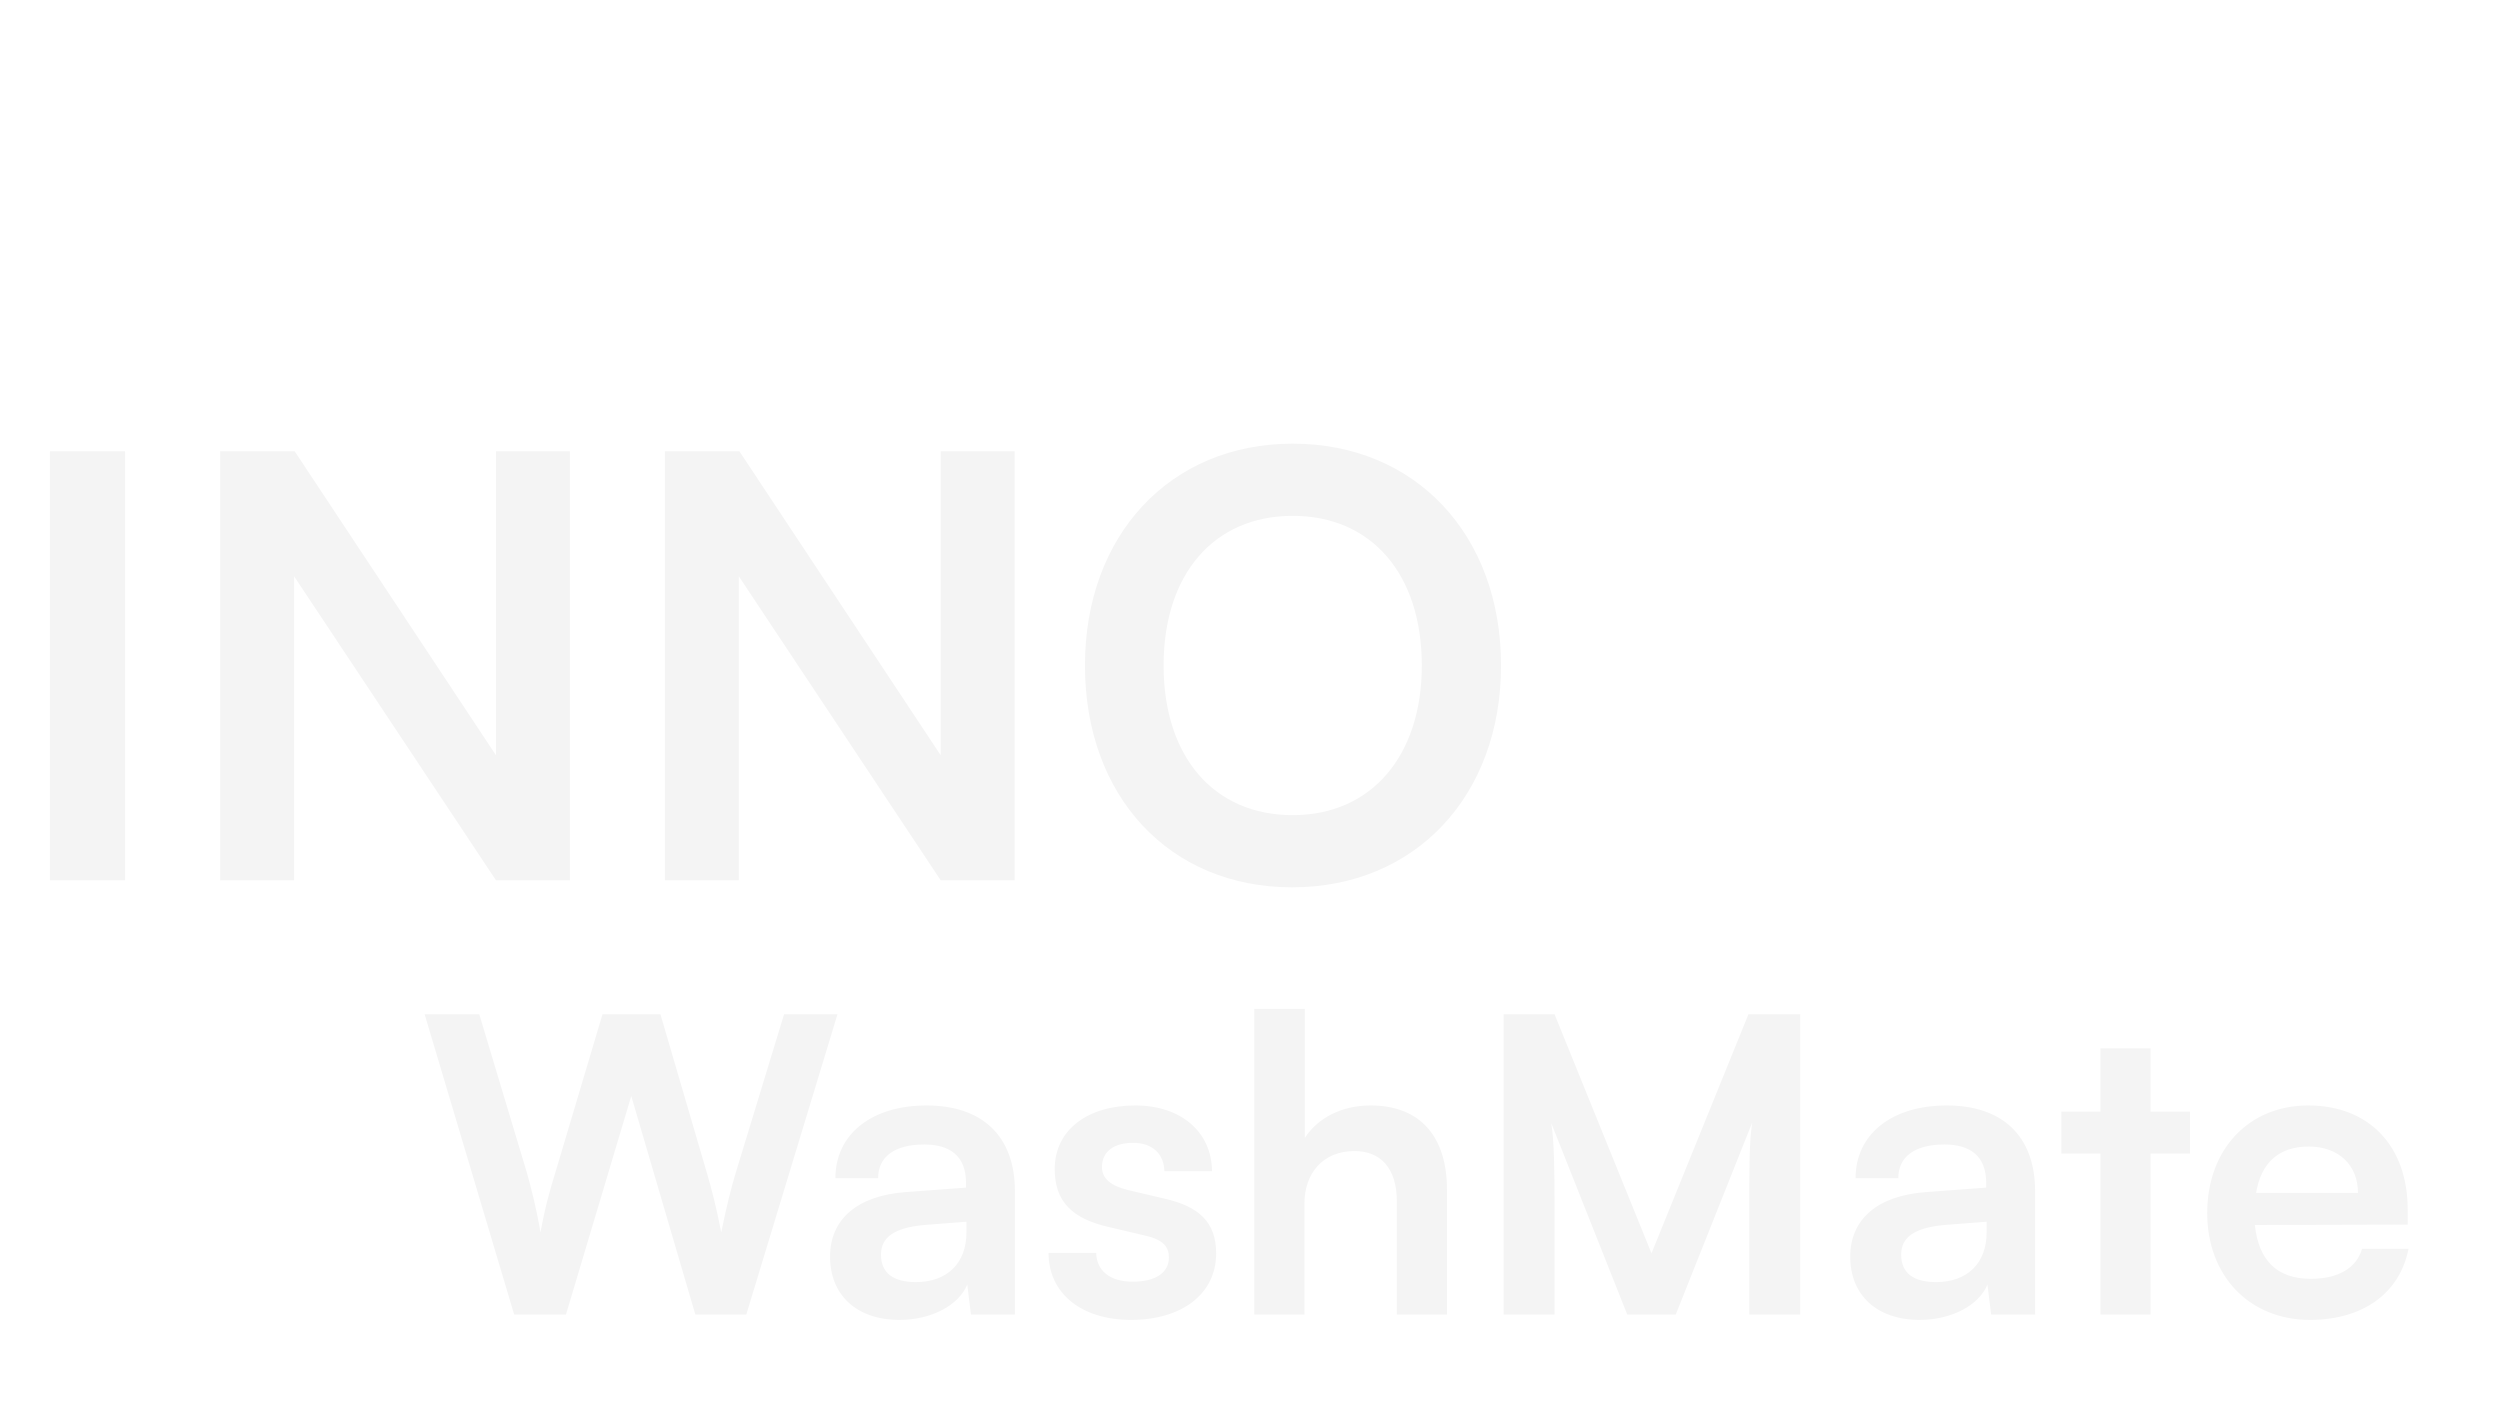 <svg width="426" height="241" viewBox="0 0 426 241" fill="none" xmlns="http://www.w3.org/2000/svg">
<g filter="url(#filter0_d_276_35)">
<path d="M87.617 220L72.357 168.83H81.667L89.787 195.85C90.557 198.65 91.327 201.52 92.097 206C92.937 201.45 93.707 198.79 94.617 195.85L102.667 168.83H112.537L120.447 195.85C121.287 198.72 122.057 201.66 122.897 206C123.877 201.24 124.577 198.51 125.347 195.92L133.607 168.83H142.707L127.167 220H118.487L107.567 182.76L96.437 220H87.617ZM153.272 220.91C145.922 220.91 141.442 216.64 141.442 210.13C141.442 203.76 146.062 199.77 154.252 199.14L164.612 198.37V197.6C164.612 192.91 161.812 191.02 157.472 191.02C152.432 191.02 149.632 193.12 149.632 196.76H142.352C142.352 189.27 148.512 184.37 157.892 184.37C167.202 184.37 172.942 189.41 172.942 199V220H165.452L164.822 214.89C163.352 218.46 158.662 220.91 153.272 220.91ZM156.072 214.47C161.322 214.47 164.682 211.32 164.682 206V204.18L157.472 204.74C152.152 205.23 150.122 206.98 150.122 209.78C150.122 212.93 152.222 214.47 156.072 214.47ZM178.672 209.5H186.792C186.862 212.51 189.102 214.4 193.022 214.4C197.012 214.4 199.182 212.79 199.182 210.27C199.182 208.52 198.272 207.26 195.192 206.56L188.962 205.09C182.732 203.69 179.722 200.75 179.722 195.22C179.722 188.43 185.462 184.37 193.442 184.37C201.212 184.37 206.462 188.85 206.532 195.57H198.412C198.342 192.63 196.382 190.74 193.092 190.74C189.732 190.74 187.772 192.28 187.772 194.87C187.772 196.83 189.312 198.09 192.252 198.79L198.482 200.26C204.292 201.59 207.232 204.25 207.232 209.57C207.232 216.57 201.282 220.91 192.742 220.91C184.132 220.91 178.672 216.29 178.672 209.5ZM222.274 220H213.734V167.92H222.344V189.9C224.514 186.54 228.574 184.37 233.544 184.37C242.084 184.37 246.564 189.76 246.564 198.72V220H238.024V200.75C238.024 194.94 235.154 192.14 230.814 192.14C225.424 192.14 222.274 195.92 222.274 201.1V220ZM264.895 220H256.215V168.83H264.895L281.415 209.57L297.935 168.83H306.755V220H298.075V204.25C298.075 193.96 298.075 190.95 298.565 187.31L285.545 220H277.285L264.335 187.38C264.825 190.46 264.895 195.29 264.895 201.66V220ZM327.11 220.91C319.76 220.91 315.28 216.64 315.28 210.13C315.28 203.76 319.9 199.77 328.09 199.14L338.45 198.37V197.6C338.45 192.91 335.65 191.02 331.31 191.02C326.27 191.02 323.47 193.12 323.47 196.76H316.19C316.19 189.27 322.35 184.37 331.73 184.37C341.04 184.37 346.78 189.41 346.78 199V220H339.29L338.66 214.89C337.19 218.46 332.5 220.91 327.11 220.91ZM329.91 214.47C335.16 214.47 338.52 211.32 338.52 206V204.18L331.31 204.74C325.99 205.23 323.96 206.98 323.96 209.78C323.96 212.93 326.06 214.47 329.91 214.47ZM366.451 220H357.911V192.56H351.261V185.42H357.911V174.64H366.451V185.42H373.171V192.56H366.451V220ZM393.609 220.91C383.319 220.91 376.109 213.42 376.109 202.71C376.109 191.86 383.179 184.37 393.329 184.37C403.689 184.37 410.269 191.3 410.269 202.08V204.67L384.229 204.74C384.859 210.83 388.079 213.91 393.749 213.91C398.439 213.91 401.519 212.09 402.499 208.8H410.409C408.939 216.36 402.639 220.91 393.609 220.91ZM393.399 191.37C388.359 191.37 385.279 194.1 384.439 199.28H401.799C401.799 194.52 398.509 191.37 393.399 191.37Z" fill="#F4F4F4"/>
</g>
<g filter="url(#filter1_d_276_35)">
<path d="M21.31 72.9V146H8.51V72.9H21.31ZM50.114 146H37.514V72.9H50.214L84.514 124.7V72.9H97.114V146H84.514L50.114 94.2V146ZM125.895 146H113.295V72.9H125.995L160.295 124.7V72.9H172.895V146H160.295L125.895 94.2V146ZM255.777 109.4C255.777 131.6 241.177 147.2 220.177 147.2C199.277 147.2 184.877 131.7 184.877 109.4C184.877 87.2 199.377 71.6 220.277 71.6C241.177 71.6 255.777 87.1 255.777 109.4ZM242.277 109.4C242.277 93.8 233.677 83.9 220.277 83.9C206.877 83.9 198.277 93.8 198.277 109.4C198.277 125 206.877 134.9 220.277 134.9C233.677 134.9 242.277 124.8 242.277 109.4Z" fill="#F4F4F4"/>
</g>
<g clip-path="url(#clip0_276_35)" filter="url(#filter2_d_276_35)">
<path d="M388.862 108.093C387.48 112.812 384.156 116.388 380.619 119.678C377.26 122.803 372.744 126.49 368.468 128.335C366.217 129.307 365.675 129.532 363.726 130.972L358.988 134.588C356.03 136.784 352.985 138.777 349.724 140.497C342.543 144.286 335.788 144.875 328.491 140.39C325.733 138.695 323.476 136.073 321.913 133.244C319.952 129.692 319.054 127.537 315.928 124.483C314.553 123.139 312.799 122.348 311.165 121.38L307.818 119.199C307.033 118.667 306.292 118.055 305.547 117.469L303.102 115.429C302.815 115.194 302.513 114.989 302.239 114.734L293.382 105.888C292.32 104.823 291.399 103.669 290.409 102.538L278.19 88.676L275.051 85.519C273.163 83.624 271.629 81.543 273.135 78.731L273.177 78.656C273.355 78.328 273.552 78.057 273.787 77.769L300.863 51.762C303.337 49.845 305.419 51.77 307.079 53.428L315.798 62.251C316.279 62.791 316.628 63.417 317.113 63.961C318.34 65.337 319.481 66.591 320.673 68.008L332.082 81.825L337.692 87.897C338.608 88.814 339.51 89.827 340.515 90.644C345.293 94.528 352.181 96.378 358.159 94.654C360.599 93.95 362.842 92.812 365.124 91.726L367.836 90.541C372.287 88.613 375.881 88.192 380.378 89.906L381.008 90.174C386.301 92.496 389.622 98.456 389.444 104.135C389.403 105.469 389.147 106.793 388.862 108.093ZM277.013 80.543C276.804 81.029 277.214 81.248 277.533 81.571L284.336 88.384L288.913 84.661L289.126 84.456C288.869 84.103 288.529 83.803 288.22 83.494L281.377 76.65L279.438 78.309C278.618 78.971 277.659 79.7 277.013 80.543ZM302.936 55.526L298.803 60.121C299.429 60.832 300.132 61.488 300.802 62.158L305.632 67.004C305.933 67.306 306.235 67.925 306.629 67.524L310.685 62.961L303.451 55.715C303.31 55.58 303.236 55.434 303.036 55.42L302.936 55.526ZM284.54 74.091L291.737 81.346C292.531 82.126 292.362 81.853 293.166 81.214C294.495 80.158 295.693 78.899 296.888 77.694L289.026 69.83C287.419 71.05 285.961 72.655 284.54 74.091ZM291.777 67.288C292.526 68.16 299.211 74.946 299.517 75.061L303.984 70.517L296.26 62.79L293.241 65.798C292.764 66.276 292.192 66.76 291.777 67.288ZM286.541 91.877L292.198 98.331C294.117 97.174 296.157 95.376 297.895 93.957L302.811 89.772C303.26 89.381 303.755 89.055 304.191 88.653L311.768 81.07L314.584 77.886C315.519 76.913 316.378 75.832 317.302 74.809L319.143 72.609C319.095 72.378 318.899 72.222 318.748 72.057L313.534 66.073C313.09 66.526 312.712 67.007 312.294 67.48L310.023 70.088C309.298 70.952 308.443 71.716 307.679 72.547C307.133 73.141 306.674 73.817 306.123 74.416L298.616 81.931L294.325 85.766L288.436 90.426C287.801 90.921 287.21 91.423 286.541 91.877ZM294.921 101.643C296.574 103.538 298.496 105.266 300.273 107.049L302.5 109.283C304.024 110.808 303.511 110.736 305.281 109.602L311.134 105.501C312.299 104.662 313.497 103.866 314.615 102.96L316.507 101.437C319.471 98.976 322.354 96.363 324.904 93.466L326.261 91.773C327.187 90.634 328.143 89.417 328.864 88.138L330.153 85.82L321.852 75.898C321.076 76.69 320.405 77.544 319.697 78.395L314.636 84.065L304.975 93.501C304.492 93.941 303.957 94.322 303.459 94.746L299.924 97.745C298.281 99.062 296.505 100.26 294.921 101.643ZM307.18 113.343C307.901 114.023 308.683 114.617 309.475 115.213L311.303 116.476C311.718 116.773 312.042 117.091 312.52 117.292C315.822 115.46 319.08 113.281 322.055 110.954L324.812 108.703L331.376 102.124C333.523 99.681 335.66 96.572 337.18 93.74L337.342 93.459C337.22 93.19 333.75 89.88 333.227 89.256L328.635 95.519C327.613 96.792 326.508 97.908 325.35 99.063L322.135 102.227C321.75 102.574 321.319 102.849 320.927 103.184L313.917 108.735L309.369 111.914C308.654 112.394 307.936 112.936 307.18 113.343ZM316.674 119.721L318.048 120.936L329.918 115.219C330.414 115.03 331.031 114.907 331.449 114.58L333.6 113.033C336.545 110.748 340.295 106.87 342.105 103.628L344.862 98.531L345.133 97.919C344.263 97.564 343.386 97.226 342.54 96.814C341.984 96.544 341.384 96.111 340.808 95.922L335.006 104.323C334.771 104.717 334.405 105.058 334.087 105.385L327.902 111.539C327.592 111.818 327.25 112.029 326.934 112.292L320.914 117.003L318.034 118.896C317.642 119.14 316.996 119.415 316.674 119.721ZM321.109 124.084C322.249 125.516 323.493 127.057 324.27 128.722C329.691 126.42 335.971 125.218 341.616 127.522L343.575 128.428C345.438 129.262 348.047 131.519 349.076 133.242L350.487 135.295C351.337 135.212 350.579 133.573 350.454 133.132C348.451 125.365 343.318 119.482 335.231 118.452C333.355 118.214 332.981 118.558 331.288 119.222C328.328 120.383 325.478 121.749 322.652 123.203L321.526 123.796C321.401 123.864 321.185 123.963 321.109 124.084ZM349.185 99.123L347.284 103.116C344.547 108.259 342.092 110.703 338.111 114.671L338.203 114.654C338.632 114.593 342.18 116.061 342.623 116.288C347.439 118.749 351.418 123.41 353.373 128.394L354.745 132.469L357.307 130.658C359.311 129.119 361.275 127.472 363.42 126.133C364.675 125.349 366.067 124.794 367.403 124.166C368.863 123.431 370.364 122.611 371.692 121.658L373.785 120.025C374.152 119.734 374.545 119.477 374.902 119.174L379.125 115.322C378.3 114.83 377.403 114.46 376.566 113.979C370.923 110.736 367.064 104.732 366.103 98.347L365.803 96.038C361.301 98.043 358.35 99.496 353.272 99.422L350.901 99.294C350.349 99.237 349.737 99.104 349.185 99.123ZM326.267 132.436C326.911 133.445 329.15 136.086 330.292 136.625L332.649 137.913C336.482 139.52 340.5 139.887 344.471 138.377L346.636 137.401C346.617 137.288 346.605 137.245 346.557 137.147C346.125 136.443 345.692 135.725 345.167 135.085C340.608 129.528 332.326 129.686 326.267 132.436ZM369.986 94.164C370.053 97.673 370.733 101.255 372.555 104.308C374.155 106.987 376.768 109.662 379.643 110.924L381.294 111.698C381.561 111.842 381.881 111.91 382.164 112.03C383.138 110.837 383.969 109.442 384.536 108.007C387.348 100.786 382.272 92.384 374.263 92.899C372.895 92.988 371.523 93.466 370.284 94.027L369.986 94.164Z" fill="white"/>
</g>
<defs>
<filter id="filter0_d_276_35" x="68.357" y="167.92" width="346.052" height="60.99" filterUnits="userSpaceOnUse" color-interpolation-filters="sRGB">
<feFlood flood-opacity="0" result="BackgroundImageFix"/>
<feColorMatrix in="SourceAlpha" type="matrix" values="0 0 0 0 0 0 0 0 0 0 0 0 0 0 0 0 0 0 127 0" result="hardAlpha"/>
<feOffset dy="4"/>
<feGaussianBlur stdDeviation="2"/>
<feComposite in2="hardAlpha" operator="out"/>
<feColorMatrix type="matrix" values="0 0 0 0 0 0 0 0 0 0 0 0 0 0 0 0 0 0 0.25 0"/>
<feBlend mode="normal" in2="BackgroundImageFix" result="effect1_dropShadow_276_35"/>
<feBlend mode="normal" in="SourceGraphic" in2="effect1_dropShadow_276_35" result="shape"/>
</filter>
<filter id="filter1_d_276_35" x="4.51" y="71.6" width="255.266" height="83.6" filterUnits="userSpaceOnUse" color-interpolation-filters="sRGB">
<feFlood flood-opacity="0" result="BackgroundImageFix"/>
<feColorMatrix in="SourceAlpha" type="matrix" values="0 0 0 0 0 0 0 0 0 0 0 0 0 0 0 0 0 0 127 0" result="hardAlpha"/>
<feOffset dy="4"/>
<feGaussianBlur stdDeviation="2"/>
<feComposite in2="hardAlpha" operator="out"/>
<feColorMatrix type="matrix" values="0 0 0 0 0 0 0 0 0 0 0 0 0 0 0 0 0 0 0.25 0"/>
<feBlend mode="normal" in2="BackgroundImageFix" result="effect1_dropShadow_276_35"/>
<feBlend mode="normal" in="SourceGraphic" in2="effect1_dropShadow_276_35" result="shape"/>
</filter>
<filter id="filter2_d_276_35" x="238" y="0" width="191.848" height="191.848" filterUnits="userSpaceOnUse" color-interpolation-filters="sRGB">
<feFlood flood-opacity="0" result="BackgroundImageFix"/>
<feColorMatrix in="SourceAlpha" type="matrix" values="0 0 0 0 0 0 0 0 0 0 0 0 0 0 0 0 0 0 127 0" result="hardAlpha"/>
<feOffset dy="4"/>
<feGaussianBlur stdDeviation="2"/>
<feComposite in2="hardAlpha" operator="out"/>
<feColorMatrix type="matrix" values="0 0 0 0 0 0 0 0 0 0 0 0 0 0 0 0 0 0 0.25 0"/>
<feBlend mode="normal" in2="BackgroundImageFix" result="effect1_dropShadow_276_35"/>
<feBlend mode="normal" in="SourceGraphic" in2="effect1_dropShadow_276_35" result="shape"/>
</filter>
<clipPath id="clip0_276_35">
<rect width="130" height="130" fill="white" transform="translate(242 91.924) rotate(-45)"/>
</clipPath>
</defs>
</svg>
